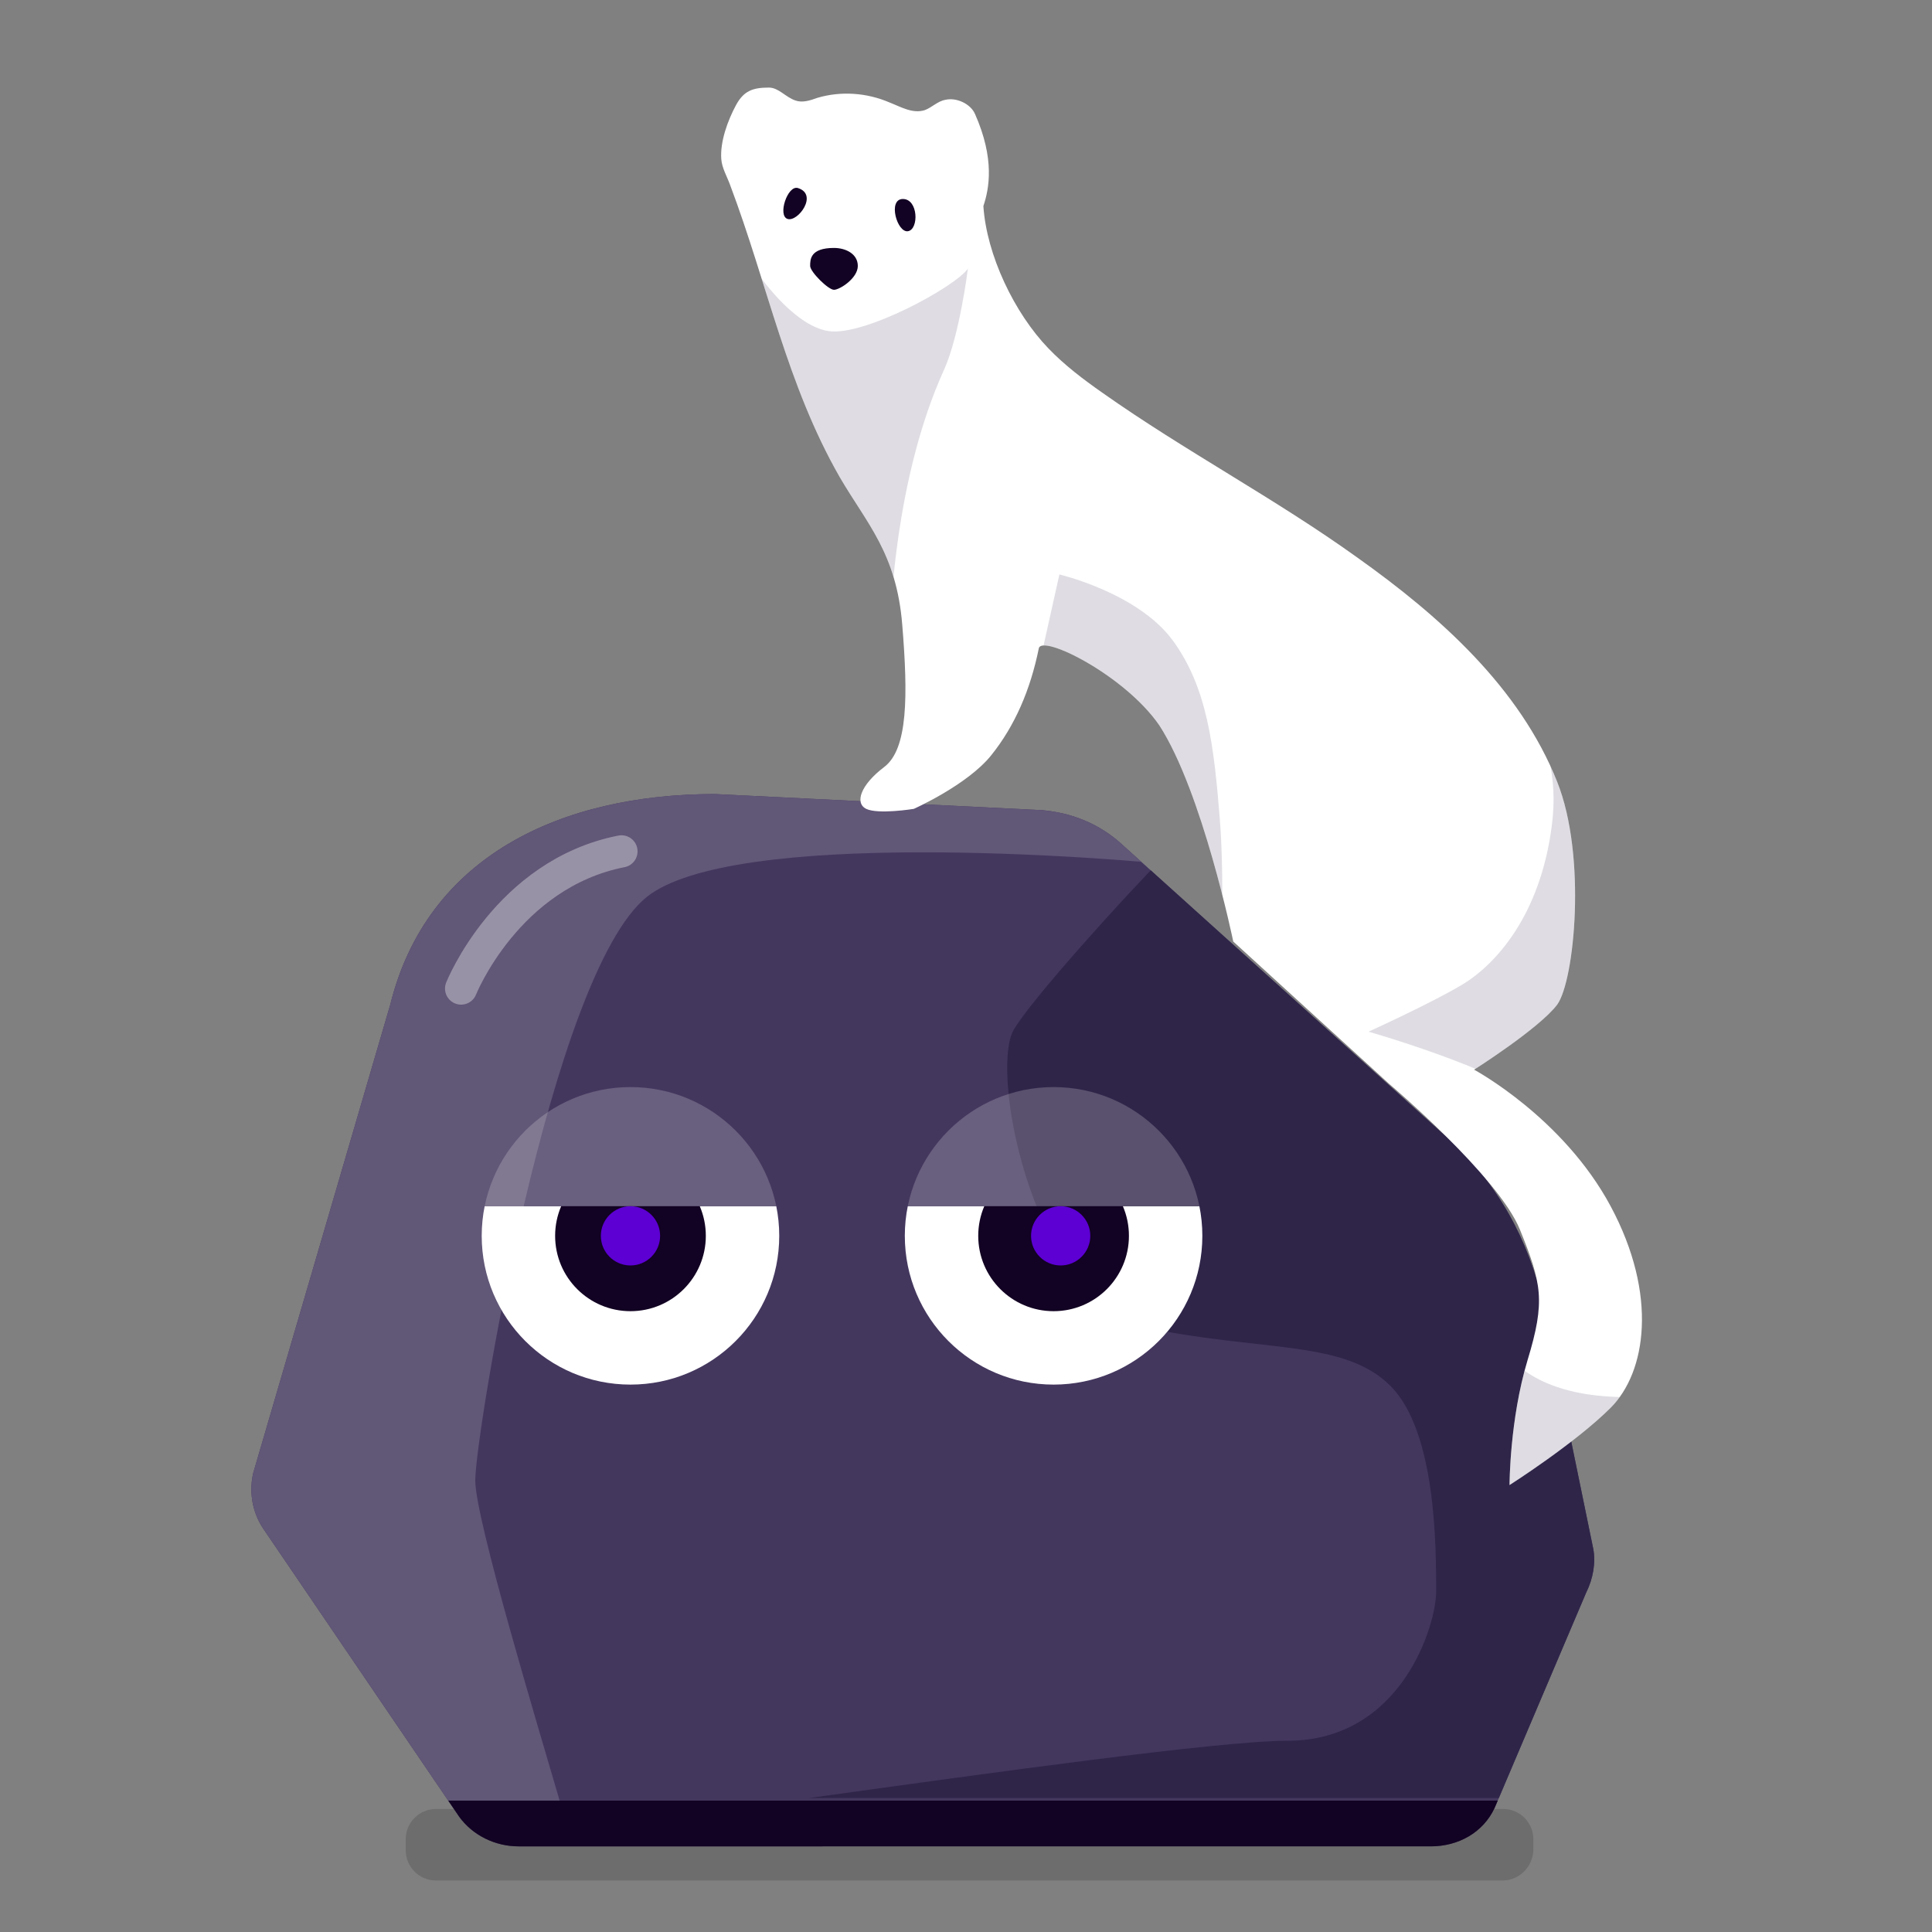 <svg version="1.1" id="prefix__Layer_1" xmlns="http://www.w3.org/2000/svg" xmlns:xlink="http://www.w3.org/1999/xlink" x="0" y="0" viewBox="100 100 300 300" xml:space="preserve">
    <rect x="100" y="100" width="300" height="300" fill="#808080" stroke="none"/>
    <style>
        .prefix__st3{fill:#120223}.prefix__st8{fill:#fff}.prefix__st9{fill:#5c00d3}.prefix__st11{opacity:.2;fill:#fff;enable-background:new}.prefix__st12{opacity:.2;clip-path:url(#prefix__SVGID_9_);fill:#615777}
    </style>
    <path d="M333.3 392H167.7c-2.6 0-4.7-2.1-4.7-4.7v-1.7c0-2.6 2.1-4.7 4.7-4.7h165.7c2.6 0 4.7 2.1 4.7 4.7v1.7c-.1 2.6-2.2 4.7-4.8 4.7z" opacity=".15"/>
    <g id="prefix__Qregular">
        <path id="prefix__SVGID_5_" d="M171.3 382.1l-30.2-44.4c-1.8-2.5-2.5-5.7-1.8-8.9l21.3-72.8c5.7-23.1 26.6-32.7 50.4-32.7l50.8 2.5c4.6.4 8.9 2.1 12.4 5.3l50.8 45.8c7.5 6.8 12.4 15.6 14.6 25.6l7.8 38c.4 2.1 0 4.6-1.1 6.8l-14.2 33.4c-1.8 3.9-5.7 6-9.9 6H180.5c-3.6 0-7.1-1.7-9.2-4.6z" fill="#44375e"/>
        <defs>
            <path id="prefix__SVGID_1_" d="M171.3 382.1l-30.2-44.4c-1.8-2.5-2.5-5.7-1.8-8.9l21.3-72.8c5.7-23.1 26.6-32.7 50.4-32.7l50.8 2.5c4.6.4 8.9 2.1 12.4 5.3l50.8 45.8c7.5 6.8 12.4 15.6 14.6 25.6l7.8 38c.4 2.1 0 4.6-1.1 6.8l-14.2 33.4c-1.8 3.9-5.7 6-9.9 6H180.5c-3.6 0-7.1-1.7-9.2-4.6z"/>
        </defs>
        <clipPath id="prefix__SVGID_2_">
            <use xlink:href="#prefix__SVGID_1_" overflow="visible"/>
        </clipPath>
        <g clip-path="url(#prefix__SVGID_2_)">
            <path class="prefix__st3" d="M167 379.6l4.6 7.1h159.5l4.6-7.1z"/>
            <path d="M286.4 234.7c-15.6-1.8-72.8-6-86 4.6-14.9 12.1-26.6 83.5-26.6 90.6 0 6 9.9 38.7 13.1 49.7H167c-3.6 0-3.6 2.8-5.3 0L134 340.2c-1.8-2.5-2.5-5.7-1.8-8.9l28.4-75.3c5.7-23.1 23.8-37.7 48-37.7h34.8c3.6 0 19.2 2.5 21.3 5.3l21.7 11.1z" fill="#615777"/>
            <path d="M350.3 346.2l-12.8 27c-1.8 3.6 3.2 6-1.1 6H225.6c28.1-3.9 63.9-8.9 74.3-8.9 17.8 0 23.1-18.1 23.1-23.1 0-7.1 0-24.9-7.1-32-7.1-7.1-19.5-5.3-37.3-8.9-17.8-3.6-24.9-39.1-21.3-46.2 2.5-4.6 18.1-21.7 22.7-26.3l46.2 37.7c9.2 2.8 15.6 10.7 17.1 20.3l7.8 48c.6 2.2.3 4.7-.8 6.4z" fill="#2f2549"/>
            <path d="M171.6 253.5s7.1-17.8 24.9-21.3" opacity=".35" fill="none" stroke="#fff" stroke-width="5" stroke-linecap="round" stroke-miterlimit="10"/>
        </g>
        <g id="prefix__EyesOpen">
            <defs>
                <path id="prefix__SVGID_3_" d="M166.6 287.3h127.9v31.6H166.6z"/>
            </defs>
            <clipPath id="prefix__SVGID_4_">
                <use xlink:href="#prefix__SVGID_3_" overflow="visible"/>
            </clipPath>
            <g clip-path="url(#prefix__SVGID_4_)">
                <circle class="prefix__st8" cx="197.9" cy="291.9" r="23.1"/>
                <circle class="prefix__st3" cx="197.9" cy="291.9" r="11.7"/>
                <circle class="prefix__st8" cx="263.6" cy="291.9" r="23.1"/>
                <circle class="prefix__st3" cx="263.6" cy="291.9" r="11.7"/>
                <circle class="prefix__st9" cx="197.9" cy="291.9" r="4.6"/>
                <circle class="prefix__st9" cx="264.7" cy="291.9" r="4.6"/>
            </g>
        </g>
        <g id="prefix__EyesClosed">
            <defs>
                <path id="prefix__SVGID_6_" d="M166.6 258.8h127.9v28.4H166.6z"/>
            </defs>
            <clipPath id="prefix__SVGID_7_">
                <use xlink:href="#prefix__SVGID_6_" overflow="visible"/>
            </clipPath>
            <g clip-path="url(#prefix__SVGID_7_)">
                <circle class="prefix__st11" cx="197.9" cy="291.9" r="23.1"/>
                <circle class="prefix__st11" cx="263.6" cy="291.9" r="23.1"/>
            </g>
        </g>
    </g>
    <defs>
        <path id="prefix__SVGID_8_" d="M261.3 200.7c-1.3 6.4-3.7 12-7.4 16.6s-12 8.3-12 8.3-5.5.9-7.4 0c-1.8-.9-.9-3.7 2.8-6.5s3.7-11.1 2.8-22.1c-.9-11.1-5.5-15.7-9.7-22.9-8.2-14.3-11.2-29.9-17-45.3-.5-1.4-1.3-2.7-1.4-4.1-.2-2.7 1-6 2.3-8.4 1.2-2.2 2.6-2.7 5.1-2.7 1.5 0 2.6 1.5 4.1 2 1.1.4 2.3 0 3.4-.4 3.7-1.1 7.7-.8 11.2.7 1.8.7 3.6 1.8 5.5 1.2 1.1-.4 2-1.4 3.2-1.6 1.7-.4 3.9.6 4.6 2.2 3.1 7 2.2 11.6 1.3 14.3.5 7.6 4.8 16.6 10.1 22.1 2.5 2.6 5.4 4.8 8.4 6.9 12.9 9.1 26.8 16.4 39.6 25.6 12.8 9.1 25.2 20.2 31 34.8 4.6 11.5 2.7 30.9 0 34.6-2.8 3.7-12.9 10.1-12.9 10.1s13.8 7.4 21.2 21.2c7.4 13.8 5.5 25.8 0 31.3s-15.7 12-15.7 12 0-10.1 2.8-19.4c2.8-9.2 2.2-11.9-1.2-20.3-3.4-8.3-20.3-22.6-20.3-22.6l-24.2-22.1s-4.8-23.3-11.5-33.6c-5.4-7.8-18.3-14.2-18.7-11.9z"/>
    </defs>
    <use xlink:href="#prefix__SVGID_8_" overflow="visible" fill="#fff"/>
    <clipPath id="prefix__SVGID_9_">
        <use xlink:href="#prefix__SVGID_8_" overflow="visible"/>
    </clipPath>
    <path class="prefix__st12" d="M217.5 142.2s5.5 8.3 11.1 9.2c5.5.9 19.8-6.9 21.7-9.7 0 0-1.3 10.4-3.7 15.7-7.8 17.1-8.3 38.7-8.3 38.7l-18.4-36.9-.9-12.9-1.5-4.1zM260.8 205.8l3.7-16.6s12 2.8 17.5 10.1c5.5 7.4 6.5 16.6 7.4 27.7.9 11.1 0 26.7 0 26.7l-25.8-35.9-2.8-12zM333.6 205.8s9.2 7.4 7.4 22.1c-1.8 14.7-9.2 22.1-13.8 24.9s-14.7 7.4-14.7 7.4 19.4 5.5 26.7 11.1 17.5-18.4 17.5-18.4l-1.8-33.2-21.3-13.9zM330.9 303.5s.9 16.6 29.5 12.9c28.6-3.7-5.5 20.3-5.5 20.3L319 350.5l-7.4-37.8 19.3-9.2z"/>
    <path class="prefix__st3" d="M223.9 129.2c-1.6-.5-3.2 4.3-1.6 4.8s4.8-3.8 1.6-4.8M240.2 130.9c-2.4 0-.9 5.3.8 5s1.6-5-.8-5zM229.5 138.5c-3.7 0-3.7 1.8-3.7 2.8 0 .9 2.8 3.7 3.7 3.7.9 0 3.7-1.8 3.7-3.7s-1.9-2.8-3.7-2.8z"/>
</svg>
